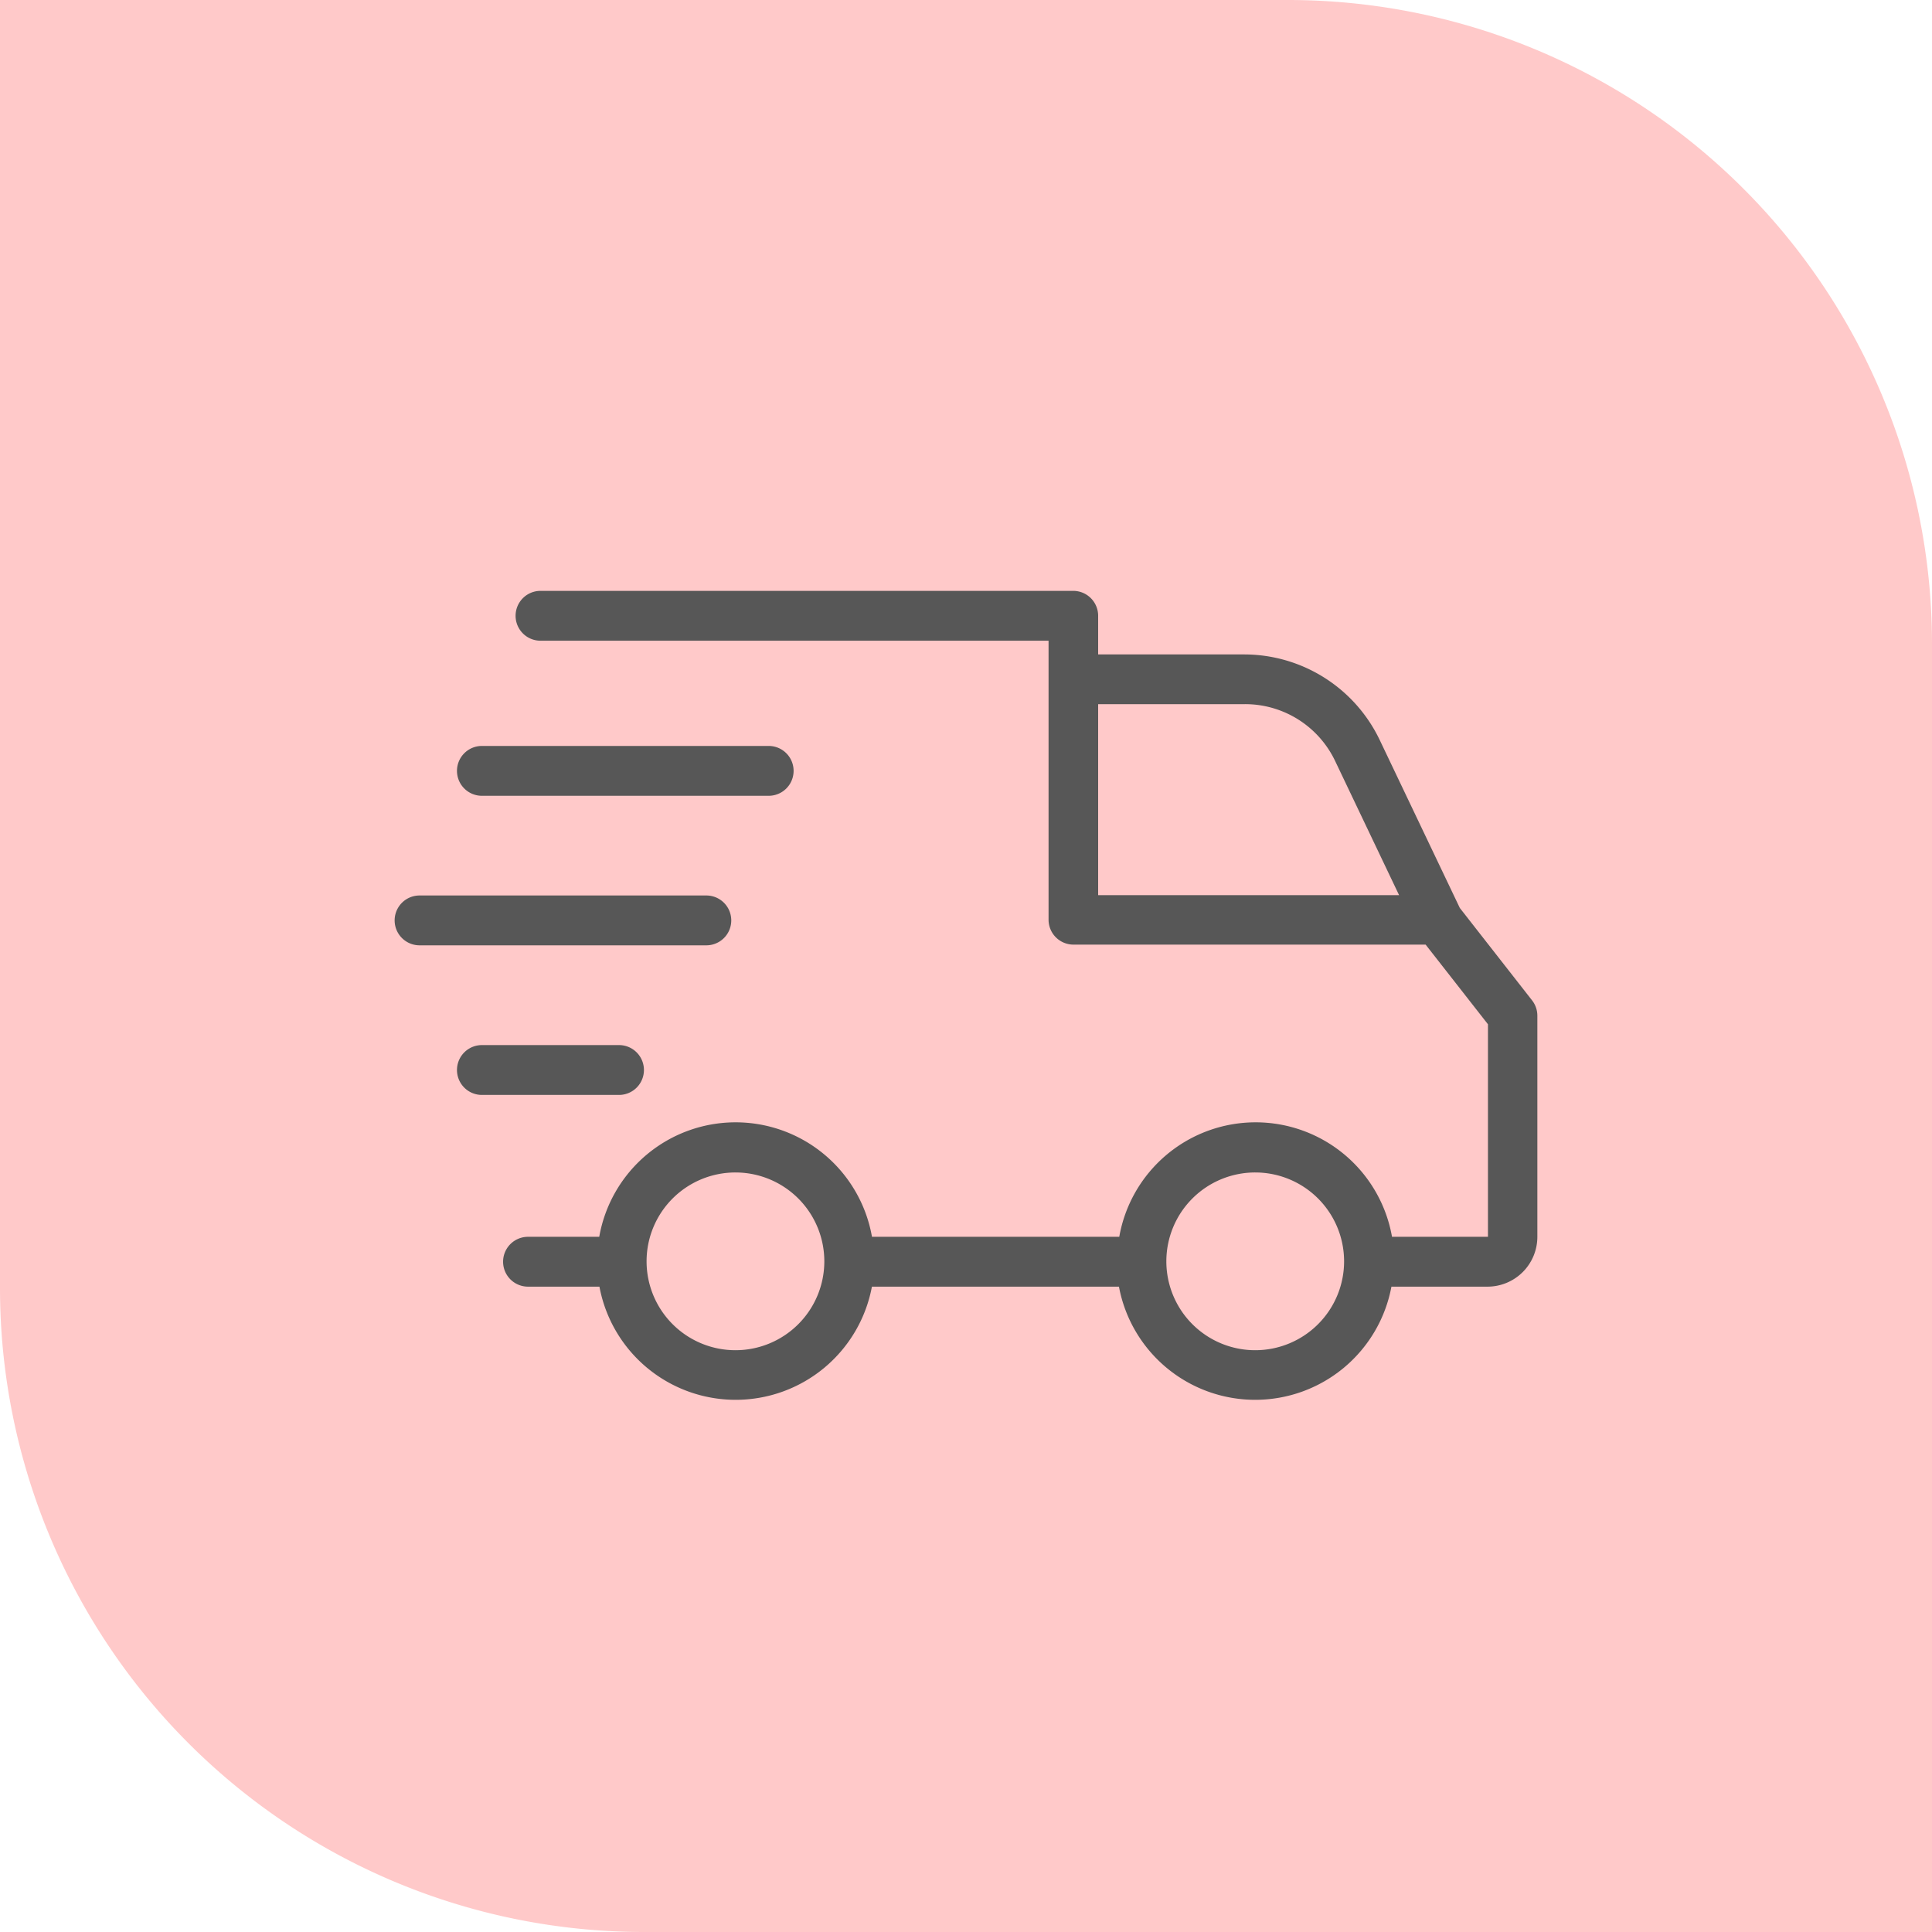 <svg xmlns="http://www.w3.org/2000/svg" width="30" height="30" viewBox="0 0 30 30">
  <g id="Group_6031" data-name="Group 6031" transform="translate(-327 -272)">
    <path id="Rectangle_2990" data-name="Rectangle 2990" d="M0,0H20A10,10,0,0,1,30,10V30a0,0,0,0,1,0,0H10A10,10,0,0,1,0,20V0A0,0,0,0,1,0,0Z" transform="translate(327 272)" fill="#ff0c0c" opacity="0.22"/>
    <g id="noun_delivery_1379469" transform="translate(328.968 263.615)">
      <g id="Group" transform="translate(4.16 17.56)">
        <path id="Compound_Path" data-name="Compound Path" d="M28.92,24.158a.387.387,0,0,0-.081-.238l-1.123-1.436h0L26.47,19.871a2.334,2.334,0,0,0-2.1-1.324H22.1v-.6a.387.387,0,0,0-.387-.387H13.441a.387.387,0,1,0,0,.774h7.889v4.332a.387.387,0,0,0,.387.387h5.468l.968,1.237v3.3h-1.49a2.15,2.15,0,0,0-4.235,0h-3.84a2.15,2.15,0,0,0-4.235,0H13.247a.387.387,0,0,0,0,.774h1.109a2.152,2.152,0,0,0,4.231,0h3.836a2.152,2.152,0,0,0,4.231,0h1.492a.774.774,0,0,0,.774-.774ZM22.1,19.319H24.38a1.548,1.548,0,0,1,1.4.883l.993,2.083H22.1ZM16.47,29.351a1.38,1.38,0,1,1,1.378-1.378A1.38,1.38,0,0,1,16.47,29.351Zm8.069,0a1.38,1.38,0,1,1,1.38-1.378A1.38,1.38,0,0,1,24.538,29.351Z" transform="translate(-11.176 -17.56)" fill="#575757"/>
        <path id="Path" d="M12.063,54.387A.387.387,0,0,0,11.676,54H9.547a.387.387,0,0,0,0,.774h2.129A.387.387,0,0,0,12.063,54.387Z" transform="translate(-8.192 -46.947)" fill="#575757"/>
        <path id="Path-2" data-name="Path" d="M4.547,42.774H9A.387.387,0,0,0,9,42H4.547a.387.387,0,0,0,0,.774Z" transform="translate(-4.16 -37.27)" fill="#575757"/>
        <path id="Path-3" data-name="Path" d="M9.16,30.387a.387.387,0,0,0,.387.387H14A.387.387,0,0,0,14,30H9.547A.387.387,0,0,0,9.16,30.387Z" transform="translate(-8.192 -27.592)" fill="#575757"/>
      </g>
    </g>
  </g>
</svg>
